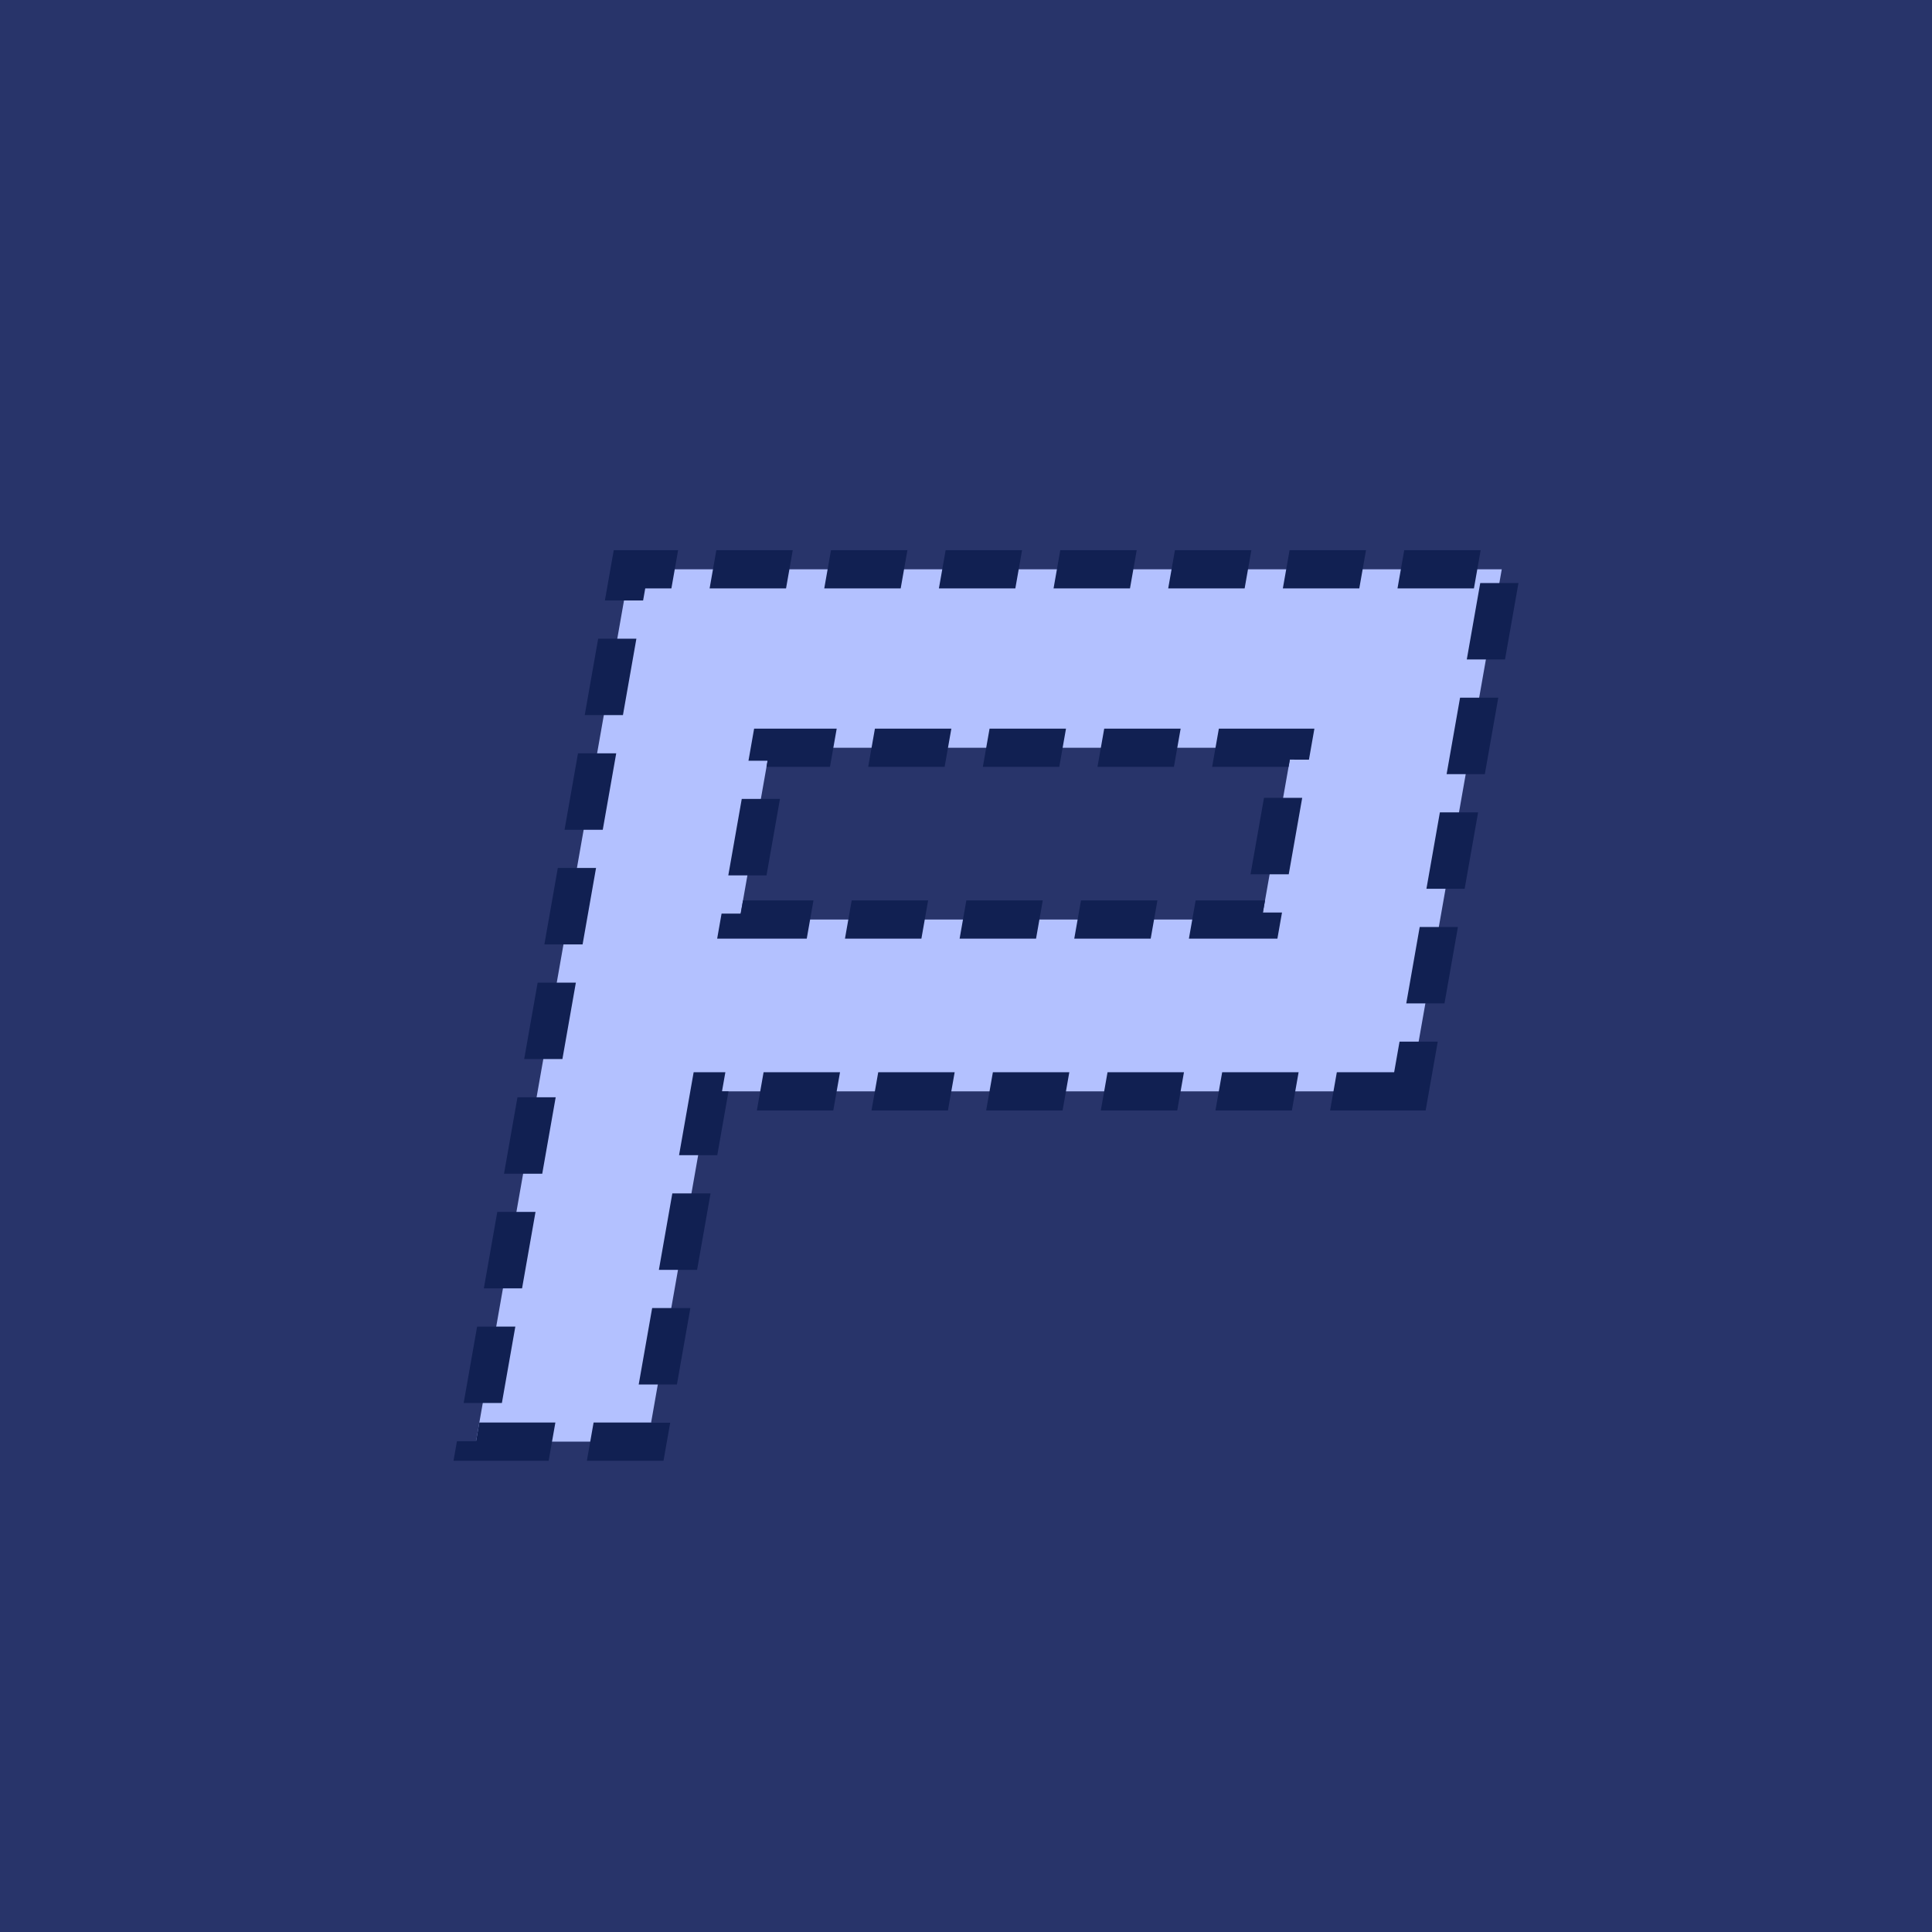 <?xml version="1.0" encoding="UTF-8" standalone="no"?>
<!-- Created with Inkscape (http://www.inkscape.org/) -->

<svg
   width="200"
   height="200"
   version="1.1"
   viewBox="0 0 52.917 52.917"
   xml:space="preserve"
   id="svg2"
   sodipodi:docname="pmlicon.svg"
   inkscape:version="1.4.2 (f4327f4, 2025-05-13)"
   xmlns:inkscape="http://www.inkscape.org/namespaces/inkscape"
   xmlns:sodipodi="http://sodipodi.sourceforge.net/DTD/sodipodi-0.dtd"
   xmlns="http://www.w3.org/2000/svg"
   xmlns:svg="http://www.w3.org/2000/svg"><defs
     id="defs2" /><sodipodi:namedview
     id="namedview2"
     pagecolor="#ffffff"
     bordercolor="#000000"
     borderopacity="0.25"
     inkscape:showpageshadow="2"
     inkscape:pageopacity="0.0"
     inkscape:pagecheckerboard="0"
     inkscape:deskcolor="#d1d1d1"
     inkscape:zoom="4.035"
     inkscape:cx="94.052045"
     inkscape:cy="87.112763"
     inkscape:window-width="1920"
     inkscape:window-height="1009"
     inkscape:window-x="-8"
     inkscape:window-y="-8"
     inkscape:window-maximized="1"
     inkscape:current-layer="svg2" /><g
     fill="#28346a"
     stroke="#212b58"
     stroke-width="1.323"
     aria-label="PolyTrack"
     id="g2"><g
       id="g1"><rect
         width="52.917"
         height="52.917"
         fill="#28346a"
         stroke="none"
         id="rect1"
         x="0"
         y="0"
         style="display:inline;stroke-width:1.323;stroke-dasharray:none" /><path
         d="m 18.136,15.178 -3.974,23.305 h 4.087 l 1.595,-9.358 h 16.667 l 2.378,-13.947 z m 3.274,4.768 h 12.421 l -0.783,4.59 h -12.421 z"
         fill="#b3c1ff"
         stroke="#112052"
         stroke-width="0.939"
         id="path1"
         style="display:none" /></g></g><path
     d="M 32.844,19.343 H 16.842 v 8.001 h -3.924 V 7.417 H 32.844 Z M 28.768,11.494 H 16.842 v 3.924 h 11.925 z"
     id="text2"
     style="font-weight:500;font-size:38.1px;line-height:0;font-family:'FORCED SQUARE';-inkscape-font-specification:'FORCED SQUARE Medium';white-space:pre;inline-size:27.926;fill:#b3c1ff;stroke:#112052;stroke-width:0.873;stroke-dasharray:1.746, 0.873"
     transform="matrix(1.199,0,-0.211,1.199,3.318,6.7)"
     aria-label="P" /></svg>
